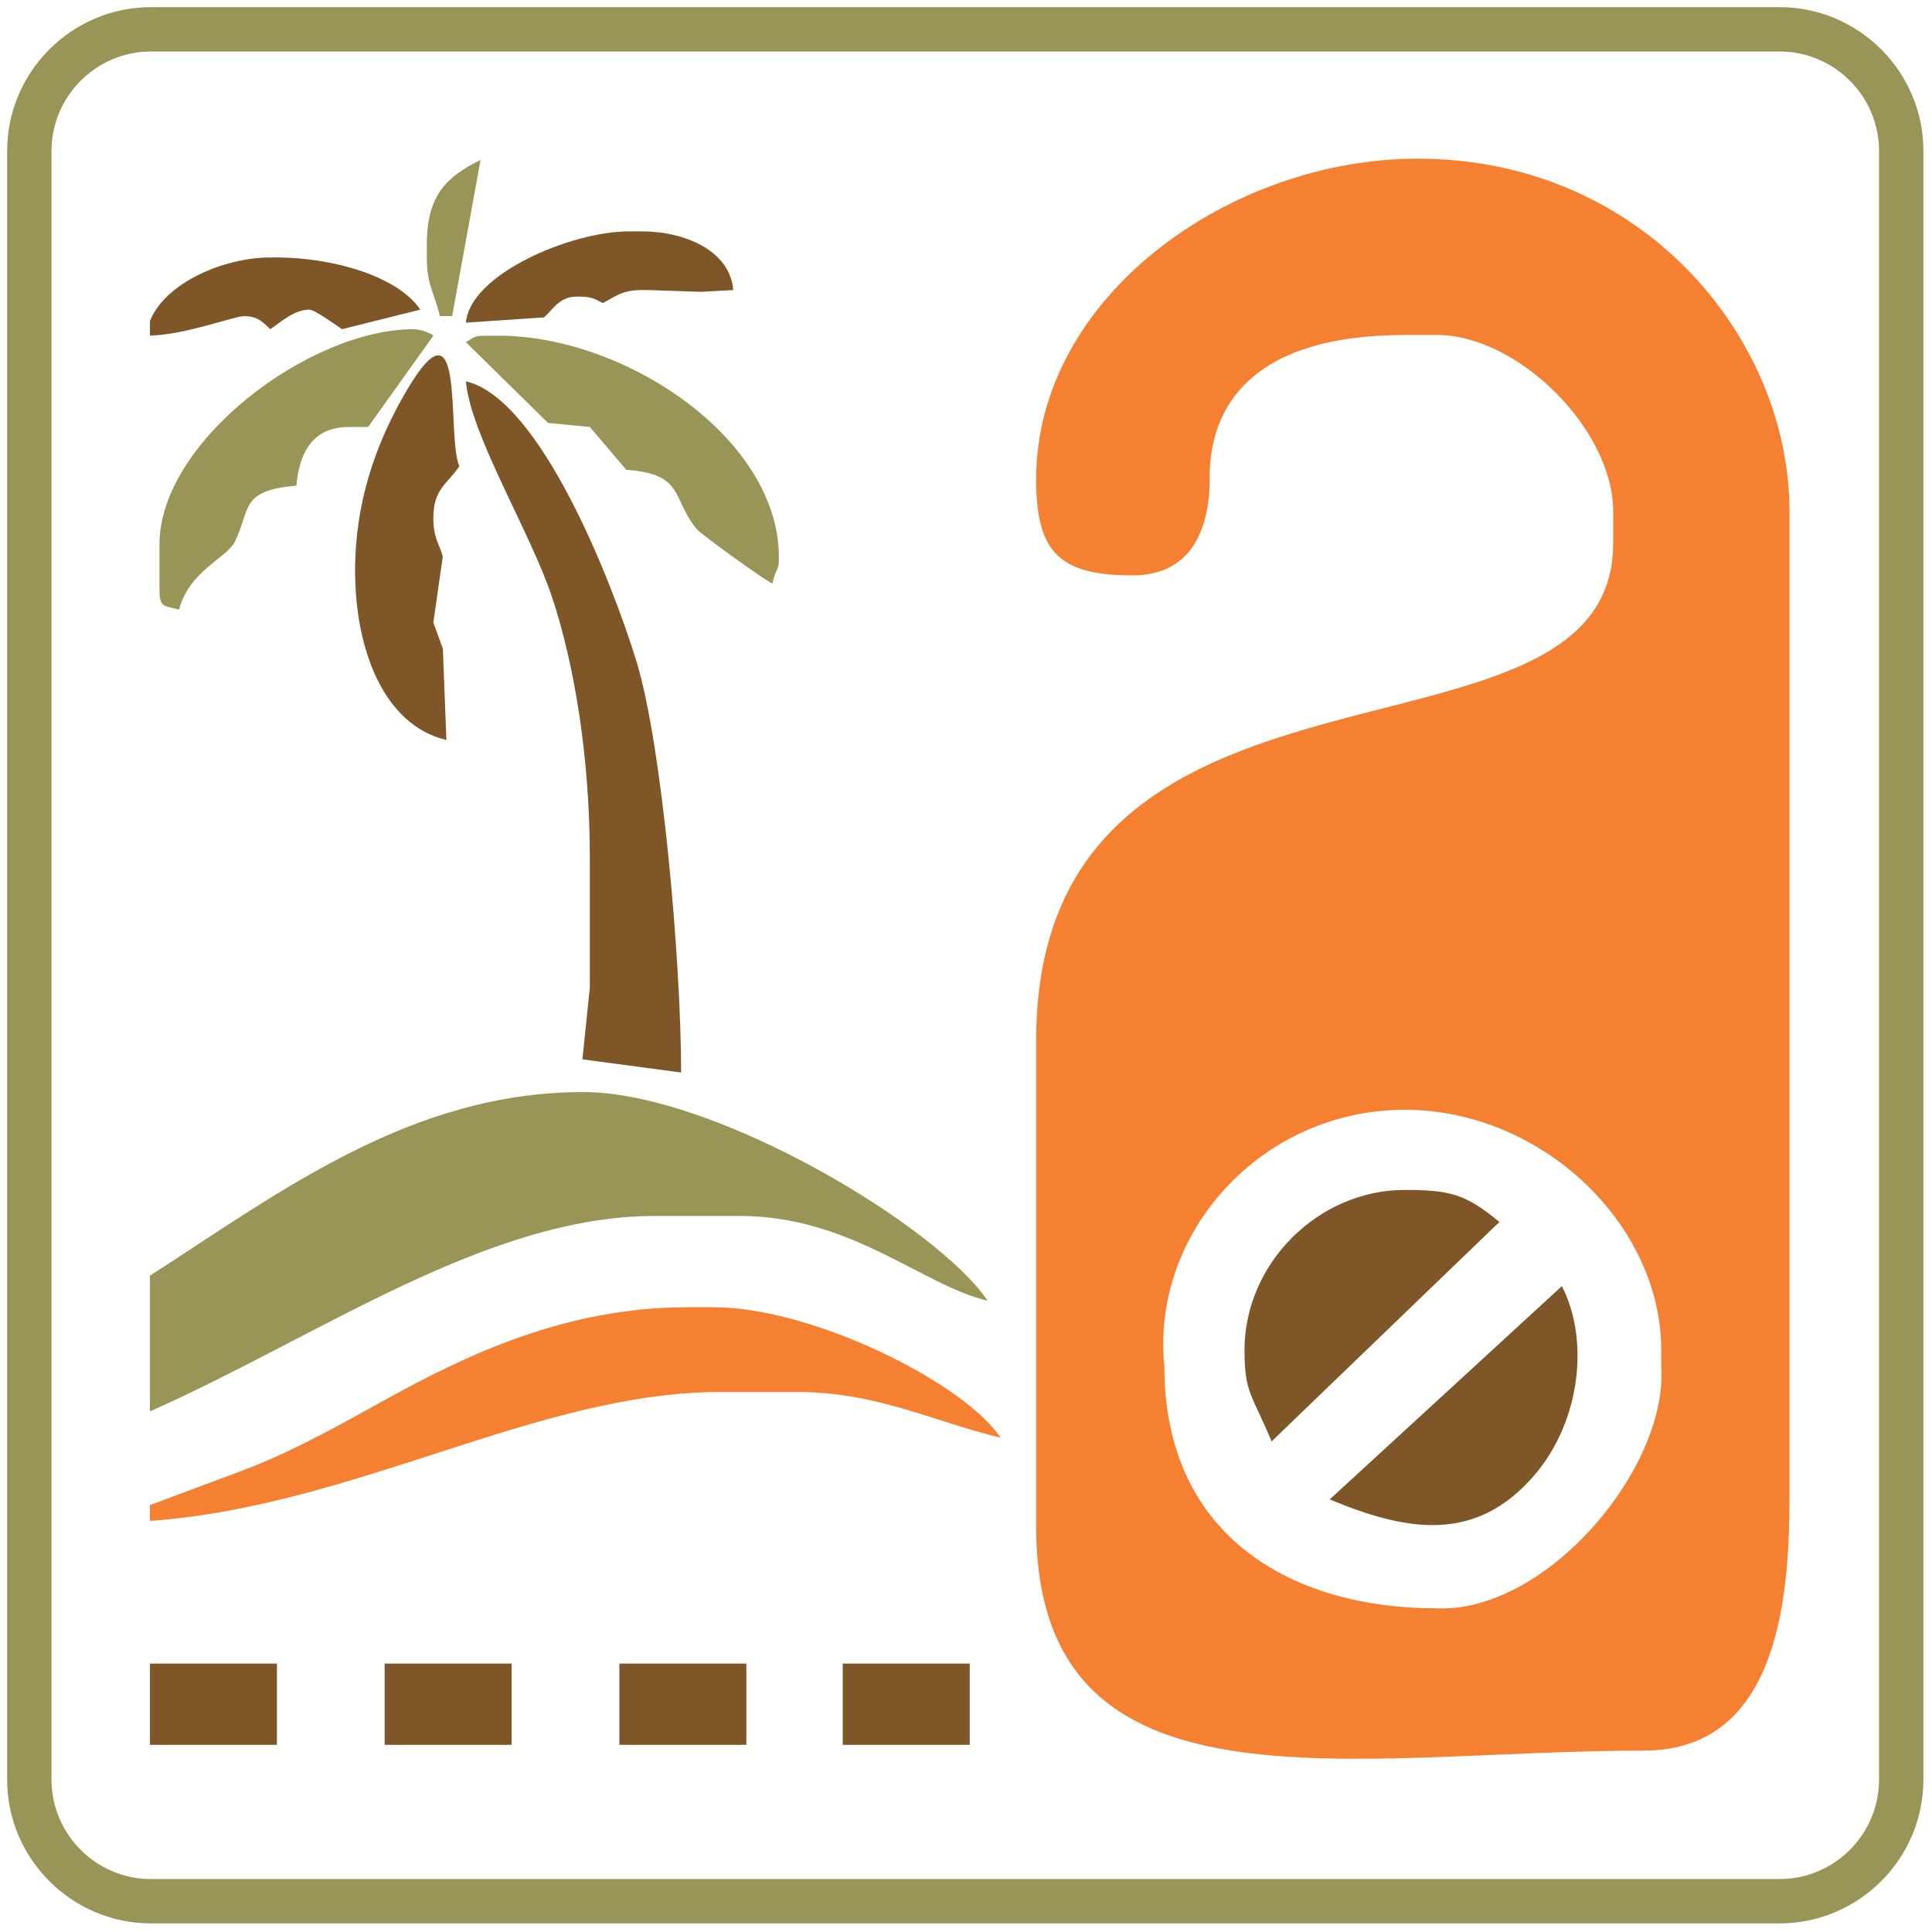 <?xml version="1.0" encoding="utf-8"?>
<!-- Generator: Adobe Illustrator 16.0.0, SVG Export Plug-In . SVG Version: 6.00 Build 0)  -->
<!DOCTYPE svg PUBLIC "-//W3C//DTD SVG 1.1//EN" "http://www.w3.org/Graphics/SVG/1.1/DTD/svg11.dtd">
<svg version="1.1" id="Layer_1" xmlns="http://www.w3.org/2000/svg" xmlns:xlink="http://www.w3.org/1999/xlink" x="0px" y="0px"
	 width="216px" height="216px" viewBox="0 0 216 216" enable-background="new 0 0 216 216" xml:space="preserve">
<path id="_x33_" fill-rule="evenodd" clip-rule="evenodd" fill="#F58031" d="M111.869,160.733
	c-7.024-1.639-13.831-5.105-22.599-5.105h-8.746c-20.429,0-40.762,12.77-63.76,14.408v-1.76c4.236-1.606,9.957-3.688,11.563-4.339
	c5.007-2.01,9.848-4.734,14.54-7.329c9.101-5.036,20.256-10.457,34.012-10.457h2.918C90.82,146.151,107.744,154.57,111.869,160.733
	L111.869,160.733z M183.939,195.716L183.939,195.716c15.332-0.101,16.127-18.21,16.127-28.671V57.161
	c0-19.398-16.479-39.422-41.573-39.422c-20.982,0-42.65,15.417-42.65,35.836c0,8.163,2.591,10.753,10.755,10.753
	c6.498,0,8.661-4.984,8.645-10.933c-0.023-7.799,4.553-15.945,21.818-15.945h3.584c9.113,0,19.711,10.602,19.711,19.711v3.584
	c0,7.559-4.871,11.546-11.938,14.352c-18.649,7.397-52.574,6.542-52.574,41.202v54.33
	C115.843,204.018,150.886,195.716,183.939,195.716L183.939,195.716z M130.178,152.746L130.178,152.746
	c-1.521-14.933,10.873-28.671,26.883-28.671c15.275,0,28.671,12.773,28.671,26.883v1.788c0.782,11.434-12.936,27.71-25.265,27.061
	C144.864,179.807,130.178,172.094,130.178,152.746L130.178,152.746z"/>
<path id="_x32_" fill-rule="evenodd" clip-rule="evenodd" fill="#999557" d="M16.867,0.8h182.105c8.839,0,16.067,7.23,16.067,16.067
	v182.105c0,8.835-7.229,16.067-16.067,16.067H16.867c-8.836,0-16.067-7.232-16.067-16.067V16.867C0.8,8.031,8.031,0.8,16.867,0.8
	L16.867,0.8z M16.867,5.758h182.105c6.11,0,11.106,4.999,11.106,11.109v182.105c0,6.11-4.996,11.107-11.106,11.107H16.867
	c-6.11,0-11.109-4.997-11.109-11.107V16.867C5.758,10.757,10.757,5.758,16.867,5.758L16.867,5.758z M48.448,37.531l-7.289,10.207
	h-2.187c-4.008,0-5.529,2.892-5.832,6.563c-6.328,0.526-5.089,2.593-6.877,6.245c-0.908,1.859-5.075,3.219-6.246,7.604
	c-1.625-0.434-2.188-0.169-2.188-2.187v-5.104c0-11.46,16.737-24.056,28.431-24.056C47.112,36.802,48.276,37.321,48.448,37.531
	L48.448,37.531z M50.552,35.331L50.552,35.331l-1.376,0.012c-0.607-2.607-1.457-3.424-1.457-6.558v-1.459
	c0-5.542,2.23-7.571,6.007-9.446L50.552,35.331L50.552,35.331z M87.085,62.317L87.085,62.317c0,1.669-0.248,0.85-0.729,2.916
	c-0.62-0.166-8.017-5.525-8.481-6.098c-2.835-3.509-1.338-6.139-7.854-6.609l-4.079-4.789l-4.671-0.454l-9.18-9.024
	c0.89-0.499,0.781-0.729,2.188-0.729h1.459C69.85,37.531,87.085,48.995,87.085,62.317L87.085,62.317z M110.414,145.421
	L110.414,145.421c-7.279-1.694-15.268-9.476-27.704-9.476h-9.476c-18.817,0-37.543,13.455-56.47,21.85V142.62
	c14.664-9.428,29.193-20.526,48.45-20.526C79.921,122.094,104.875,137.151,110.414,145.421L110.414,145.421z"/>
<path id="_x31_" fill-rule="evenodd" clip-rule="evenodd" fill="#7E5628" d="M46.989,34.615l-8.748,2.188
	c-0.557-0.374-3.085-2.188-3.644-2.188c-1.719,0-3.243,1.431-4.375,2.188c-0.714-0.622-1.283-1.459-2.914-1.459
	c-1.17,0-6.425,2.054-10.543,2.181v-1.641c1.685-4.241,8.223-7.099,13.458-7.099h0.73C37.269,28.785,44.513,30.914,46.989,34.615
	L46.989,34.615z M76.15,119.906L76.15,119.906l-11.038-1.469l0.831-8.007v-14.58c0-10.751-1.616-21.333-4.28-29.254
	c-2.416-7.186-9.079-18.052-9.571-23.963c8.271,1.927,16.245,22.175,19.049,31.254C74.029,83.245,76.15,107.482,76.15,119.906
	L76.15,119.906z M39.7,63.776L39.7,63.776c0-7.698,2.367-14.004,5.104-18.957c7.529-13.631,5.017,4.072,6.56,7.293
	c-1.358,2.03-2.916,2.519-2.916,5.832c0,2.224,0.7,2.94,1.057,4.268l-1.057,7.396l1.065,2.926l0.394,10.194
	C42.979,81.116,39.7,72.739,39.7,63.776L39.7,63.776z M81.981,32.429L81.981,32.429l-3.645,0.198l-5.832-0.198h-0.73
	c-2.224,0-2.942,0.7-4.373,1.457c-1.031-0.512-1.21-0.73-2.916-0.73c-2.059,0-2.813,1.673-3.681,2.331l-8.714,0.587
	c0.452-5.416,11.745-10.207,18.226-10.207h1.457C76.489,25.867,81.61,27.972,81.981,32.429L81.981,32.429z M139.138,150.958
	L139.138,150.958c0,4.839,0.855,4.94,3.026,10.195l25.467-24.534c-3.742-3.12-5.554-3.584-10.57-3.584
	C147.406,133.035,139.138,141.216,139.138,150.958L139.138,150.958z M94.218,185.993L94.218,185.993h14.198v9.081H94.218V185.993
	L94.218,185.993z M69.247,185.993L69.247,185.993h14.196v9.081H69.247V185.993L69.247,185.993z M43.005,185.993L43.005,185.993
	h14.196v9.081H43.005V185.993L43.005,185.993z M16.764,185.993L16.764,185.993H30.96v9.081H16.764V185.993L16.764,185.993z
	 M171.702,164.745L171.702,164.745c4.92-5.868,6.05-14.84,2.918-20.954l-25.962,23.848
	C156.939,171.061,164.942,172.801,171.702,164.745L171.702,164.745z"/>
</svg>
